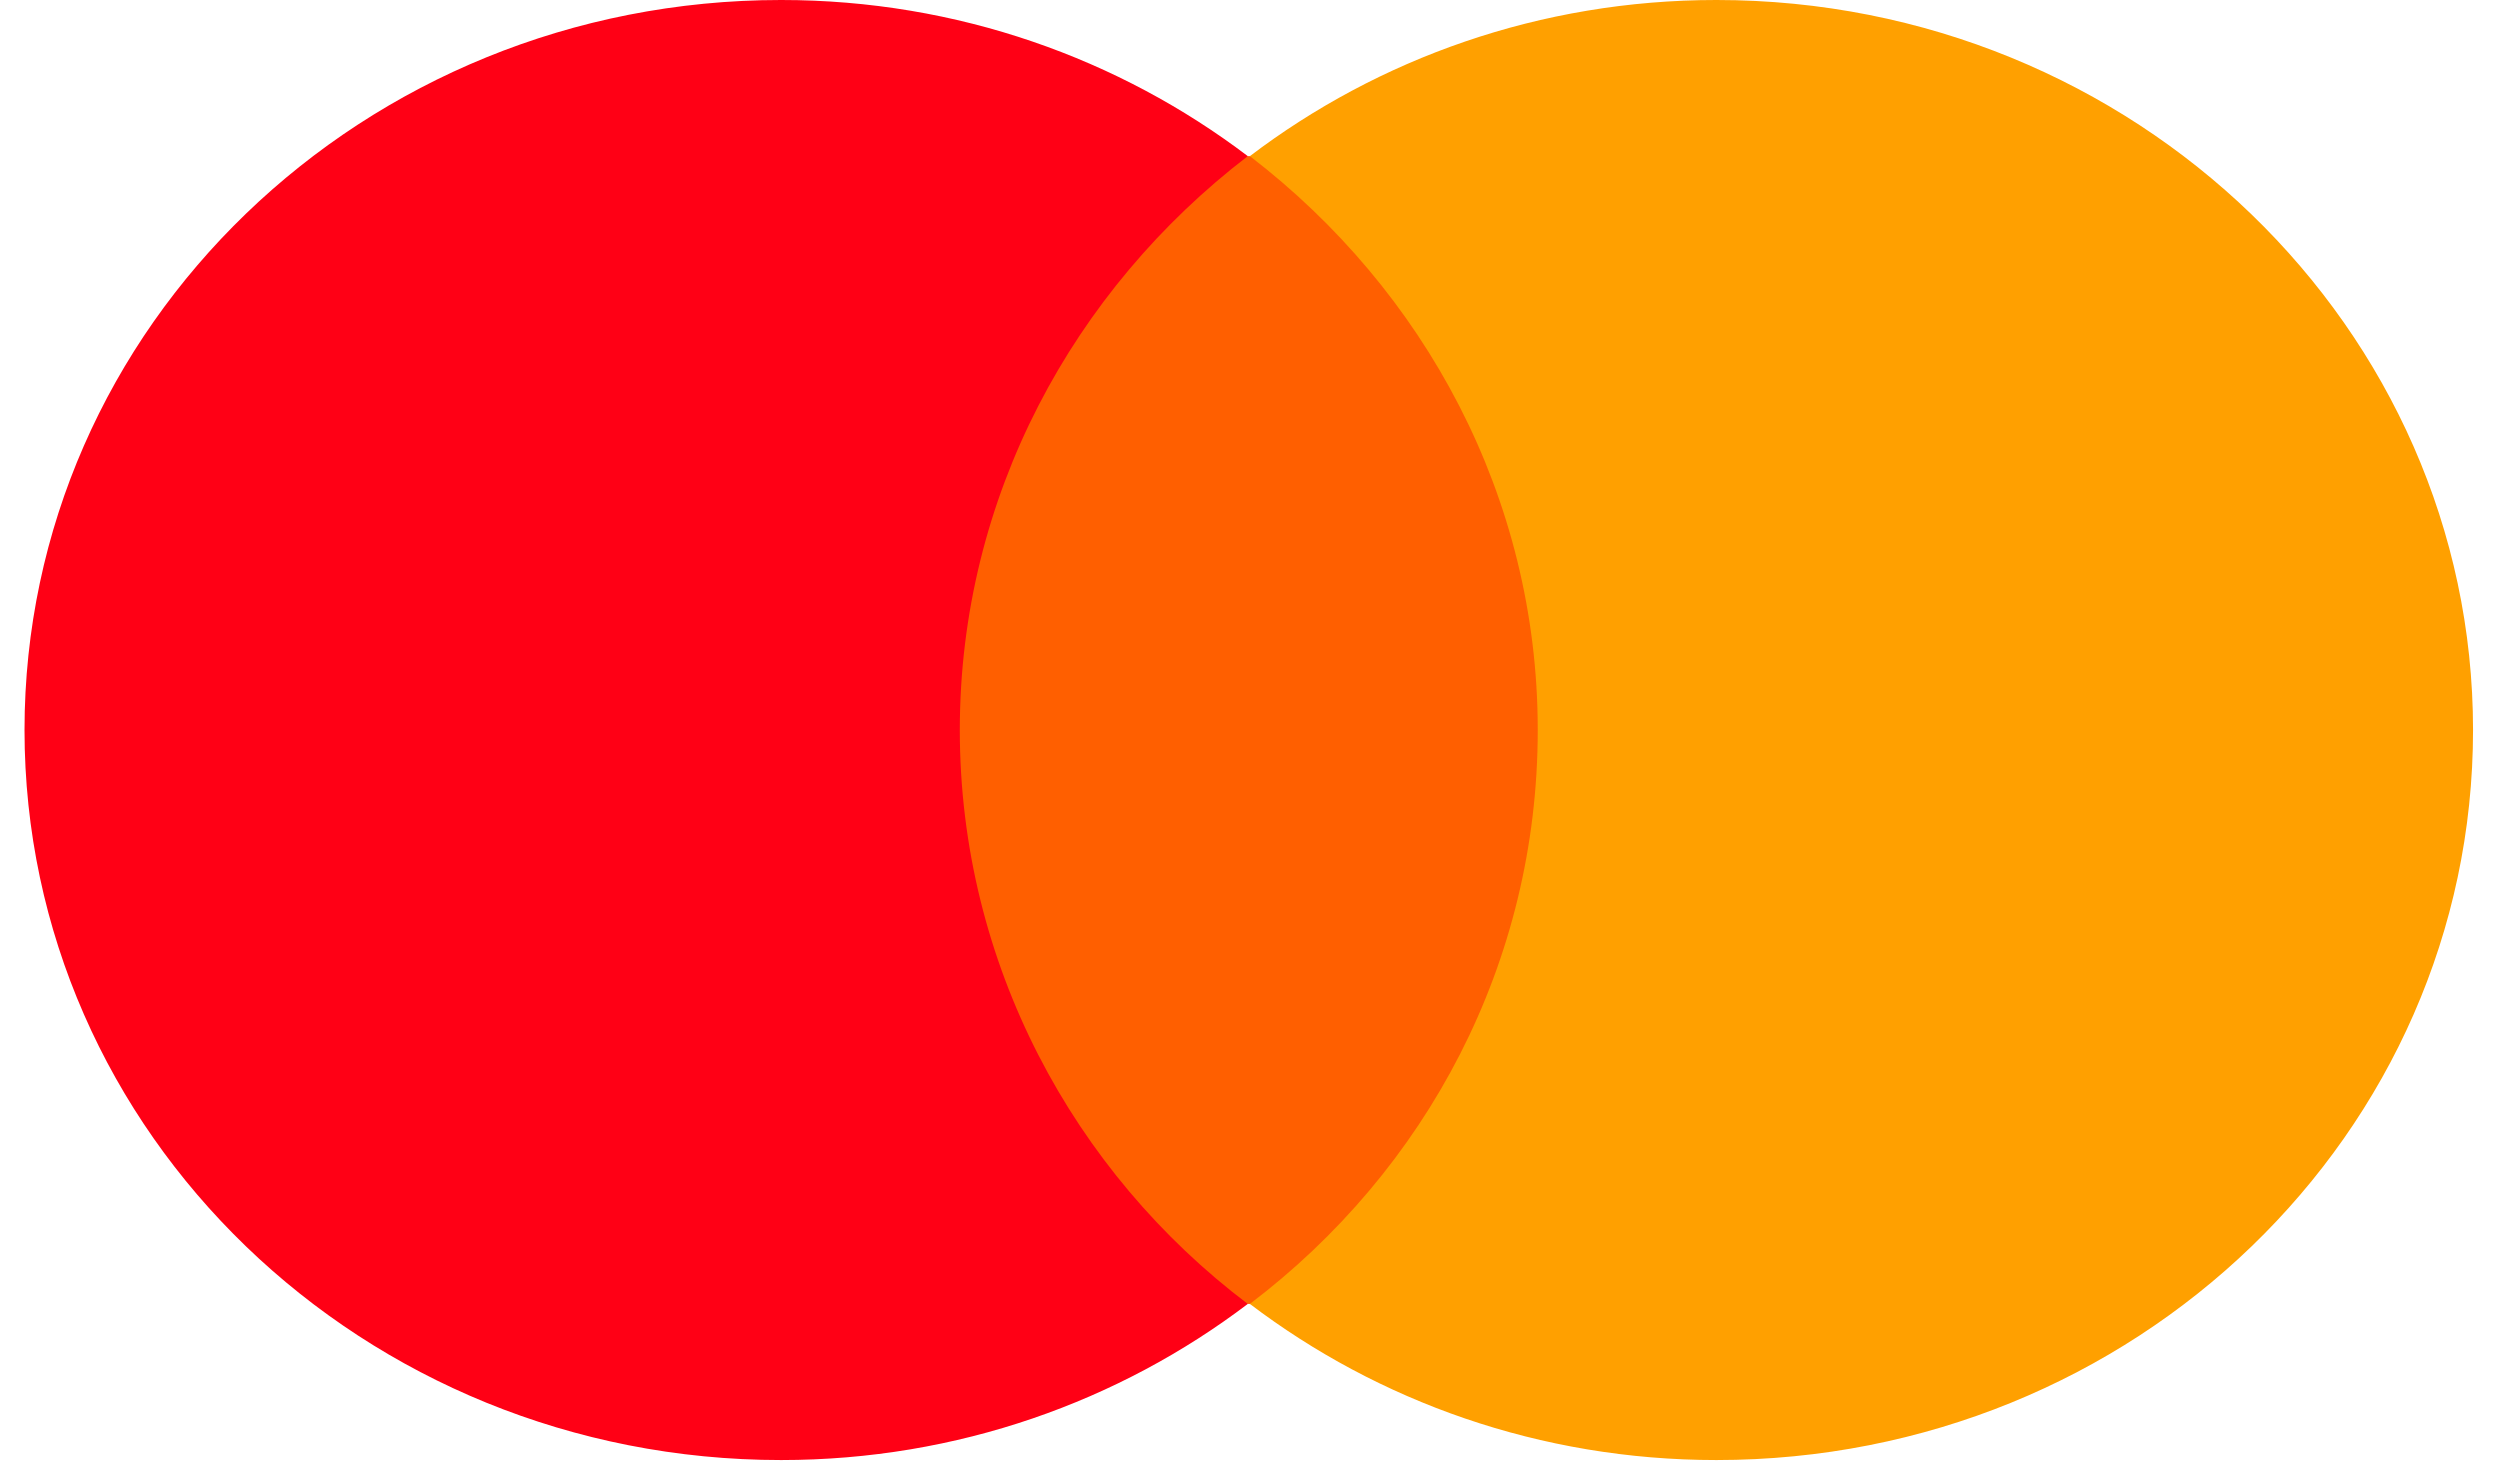 <?xml version="1.0" encoding="UTF-8"?>
<svg width="34px" height="20px" viewBox="0 0 20 12" version="1.1" xmlns="http://www.w3.org/2000/svg" xmlns:xlink="http://www.w3.org/1999/xlink">
    <g id="Page-1" stroke="none" stroke-width="1" fill="none" fill-rule="evenodd">
        <g id="style-3" transform="translate(-2934, -1047)">
            <g id="Group-54" transform="translate(2698, 1033)">
                <g id="Group" transform="translate(236, 14)">
                    <polygon id="Fill-4" fill="#FF5F00" points="7.289 10.64 12.691 10.64 12.691 1.274 7.289 1.274"></polygon>
                    <path d="M7.632,5.957 C7.632,4.054 8.558,2.366 9.982,1.274 C8.935,0.48 7.615,-4.52261307e-05 6.174,-4.52261307e-05 C2.761,-4.52261307e-05 3.90625e-05,2.664 3.90625e-05,5.957 C3.90625e-05,9.25 2.761,11.914 6.174,11.914 C7.615,11.914 8.935,11.434 9.982,10.64 C8.558,9.564 7.632,7.86 7.632,5.957" id="Fill-6" fill="#FF0015"></path>
                    <path d="M19.98,5.957 C19.98,9.25 17.219,11.914 13.806,11.914 C12.365,11.914 11.045,11.434 9.999,10.64 C11.439,9.548 12.348,7.86 12.348,5.957 C12.348,4.054 11.422,2.366 9.999,1.274 C11.045,0.48 12.365,-4.52261307e-05 13.806,-4.52261307e-05 C17.219,-4.52261307e-05 19.98,2.681 19.98,5.957" id="Fill-7" fill="#FFA000"></path>
                </g>
            </g>
        </g>
    </g>
</svg>